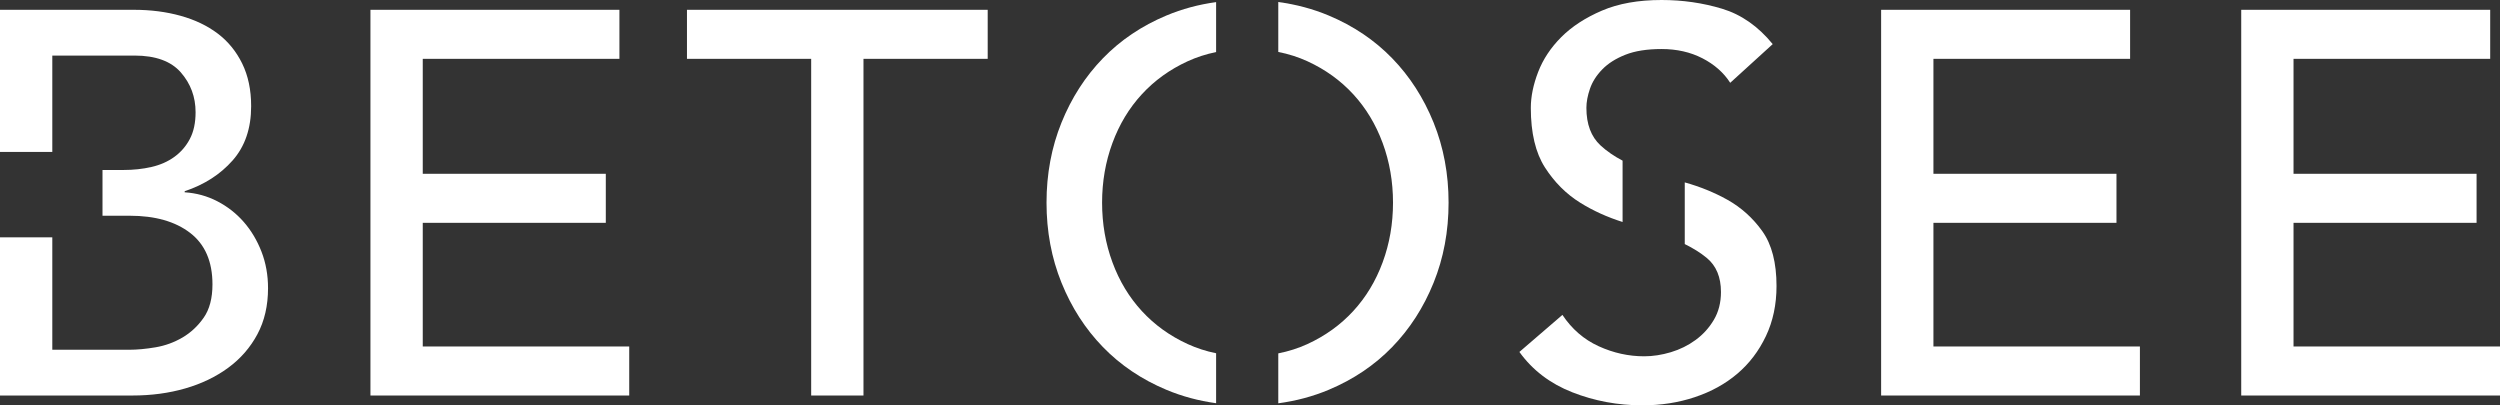 <?xml version="1.0" encoding="utf-8"?>
<!-- Generator: Adobe Illustrator 16.0.0, SVG Export Plug-In . SVG Version: 6.00 Build 0)  -->
<!DOCTYPE svg PUBLIC "-//W3C//DTD SVG 1.1//EN" "http://www.w3.org/Graphics/SVG/1.1/DTD/svg11.dtd">
<svg version="1.1" id="Calque_1" xmlns="http://www.w3.org/2000/svg" xmlns:xlink="http://www.w3.org/1999/xlink" x="0px" y="0px"
	 width="468.072px" height="75.889px" viewBox="0 0 468.072 75.889" enable-background="new 0 0 468.072 75.889"
	 xml:space="preserve" fill="white">
<rect x="0" y="0" width="468.072" height="75.889" fill="#333333" stroke="none"/>
<g>
	<polygon points="79.151,41.719 113.423,41.719 113.423,32.538 79.151,32.538 79.151,11.016 115.973,11.016 115.973,1.836
		69.359,1.836 69.359,74.053 117.809,74.053 117.809,64.872 79.151,64.872 	"/>
	<polygon points="128.62,11.016 151.876,11.016 151.876,74.053 161.668,74.053 161.668,11.016 184.924,11.016 184.924,1.836
		128.62,1.836 	"/>
	<polygon points="361.994,41.719 396.265,41.719 396.265,32.538 361.994,32.538 361.994,11.016 398.816,11.016 398.816,1.836
		352.201,1.836 352.201,74.053 400.652,74.053 400.652,64.872 361.994,64.872 	"/>
	<polygon points="429.414,64.872 429.414,41.719 463.685,41.719 463.685,32.538 429.414,32.538 429.414,11.016 466.236,11.016
		466.236,1.836 419.623,1.836 419.623,74.053 468.072,74.053 468.072,64.872 	"/>
	<path d="M206.496,10.914c-3.299,3.401-5.883,7.412-7.752,12.036c-1.871,4.625-2.805,9.623-2.805,14.994
		c0,5.372,0.934,10.37,2.805,14.994c1.869,4.625,4.453,8.636,7.752,12.036c3.297,3.4,7.258,6.068,11.883,8.007
		c2.926,1.227,6.031,2.062,9.312,2.513V66.14c-1.881-0.382-3.66-0.957-5.334-1.727c-3.333-1.53-6.188-3.586-8.568-6.171
		c-2.381-2.584-4.217-5.626-5.508-9.129c-1.293-3.502-1.938-7.225-1.938-11.169c0-3.942,0.645-7.666,1.938-11.169
		c1.291-3.502,3.126-6.544,5.508-9.129c2.379-2.584,5.235-4.641,8.568-6.172c1.674-0.769,3.453-1.344,5.334-1.727V0.395
		c-3.281,0.45-6.386,1.286-9.312,2.513C213.753,4.846,209.793,7.515,206.496,10.914z"/>
	<path d="M260.658,10.914c-3.299-3.399-7.26-6.068-11.883-8.007c-2.967-1.243-6.115-2.082-9.444-2.528v9.347
		c1.929,0.382,3.753,0.963,5.466,1.749c3.332,1.531,6.188,3.588,8.568,6.172c2.379,2.585,4.215,5.627,5.508,9.129
		c1.291,3.503,1.938,7.227,1.938,11.169c0,3.944-0.646,7.667-1.938,11.169c-1.293,3.503-3.129,6.545-5.508,9.129
		c-2.381,2.585-5.236,4.641-8.568,6.171c-1.713,0.787-3.537,1.368-5.466,1.75v9.347c3.329-0.446,6.478-1.285,9.444-2.528
		c4.623-1.938,8.584-4.606,11.883-8.007c3.297-3.4,5.881-7.411,7.752-12.036c1.869-4.624,2.805-9.622,2.805-14.994
		c0-5.371-0.936-10.369-2.805-14.994C266.539,18.326,263.955,14.315,260.658,10.914z"/>
	<path d="M295.847,37.944c2.438,1.521,5.094,2.719,7.947,3.619V30.079c-1.559-0.816-2.943-1.756-4.123-2.845
		c-1.77-1.633-2.652-3.979-2.652-7.038c0-1.087,0.221-2.277,0.664-3.569c0.441-1.291,1.205-2.5,2.295-3.621
		c1.086-1.123,2.531-2.041,4.334-2.754c1.801-0.715,4.062-1.072,6.783-1.072c2.855,0,5.406,0.579,7.65,1.734
		c2.244,1.157,3.979,2.688,5.201,4.59l7.957-7.242c-2.721-3.33-5.883-5.541-9.486-6.629C318.812,0.545,315.039,0,311.095,0
		c-4.352,0-8.076,0.663-11.168,1.989c-3.096,1.326-5.629,2.976-7.6,4.946c-1.973,1.974-3.418,4.149-4.336,6.529
		c-0.918,2.381-1.377,4.625-1.377,6.731c0,4.692,0.883,8.415,2.652,11.169C291.035,34.119,293.228,36.312,295.847,37.944z"/>
	<path d="M323.386,37.383c-2.441-1.362-5.098-2.433-7.951-3.234v11.549c1.559,0.765,2.945,1.624,4.127,2.6
		c1.768,1.463,2.652,3.588,2.652,6.375c0,1.974-0.443,3.707-1.326,5.202c-0.885,1.497-2.025,2.755-3.418,3.774
		c-1.395,1.02-2.941,1.785-4.641,2.295c-1.701,0.51-3.365,0.765-4.998,0.765c-2.924,0-5.764-0.628-8.518-1.887
		c-2.754-1.257-5.016-3.213-6.783-5.865l-8.057,6.937c2.447,3.4,5.744,5.916,9.893,7.548s8.533,2.448,13.158,2.448
		c3.469,0,6.732-0.51,9.793-1.53c3.059-1.021,5.711-2.481,7.955-4.386c2.244-1.903,4.029-4.25,5.355-7.039
		c1.326-2.787,1.988-5.916,1.988-9.383c0-4.352-0.885-7.769-2.65-10.252C328.197,40.818,326.003,38.846,323.386,37.383z"/>
	<path d="M45.645,41.565c-1.395-1.597-3.044-2.89-4.947-3.876c-1.904-0.985-3.944-1.547-6.12-1.684v-0.203
		c3.672-1.225,6.664-3.145,8.976-5.764c2.311-2.617,3.468-6,3.468-10.148c0-3.061-0.561-5.729-1.683-8.008
		c-1.122-2.277-2.652-4.146-4.59-5.609c-1.938-1.461-4.25-2.566-6.936-3.315c-2.688-0.747-5.594-1.122-8.721-1.122H0v26.61h9.792
		V10.404h15.402c3.943,0,6.834,1.055,8.67,3.162c1.836,2.108,2.754,4.59,2.754,7.445c0,1.974-0.357,3.639-1.071,4.998
		c-0.714,1.361-1.683,2.483-2.907,3.367c-1.224,0.884-2.652,1.514-4.284,1.887c-1.632,0.374-3.366,0.561-5.202,0.561H19.19v8.568
		h5.085c4.759,0,8.533,1.07,11.322,3.213c2.788,2.142,4.182,5.355,4.182,9.639c0,2.585-0.545,4.658-1.632,6.223
		c-1.089,1.564-2.415,2.805-3.978,3.723c-1.565,0.918-3.248,1.529-5.049,1.836c-1.802,0.306-3.452,0.459-4.947,0.459H9.792V44.44H0
		v29.612h24.786c3.535,0,6.834-0.441,9.894-1.326c3.06-0.883,5.746-2.176,8.058-3.877c2.311-1.698,4.131-3.789,5.457-6.272
		c1.326-2.481,1.989-5.354,1.989-8.619c0-2.448-0.408-4.726-1.224-6.834C48.144,45.018,47.038,43.164,45.645,41.565z"/>
</g>
</svg>
